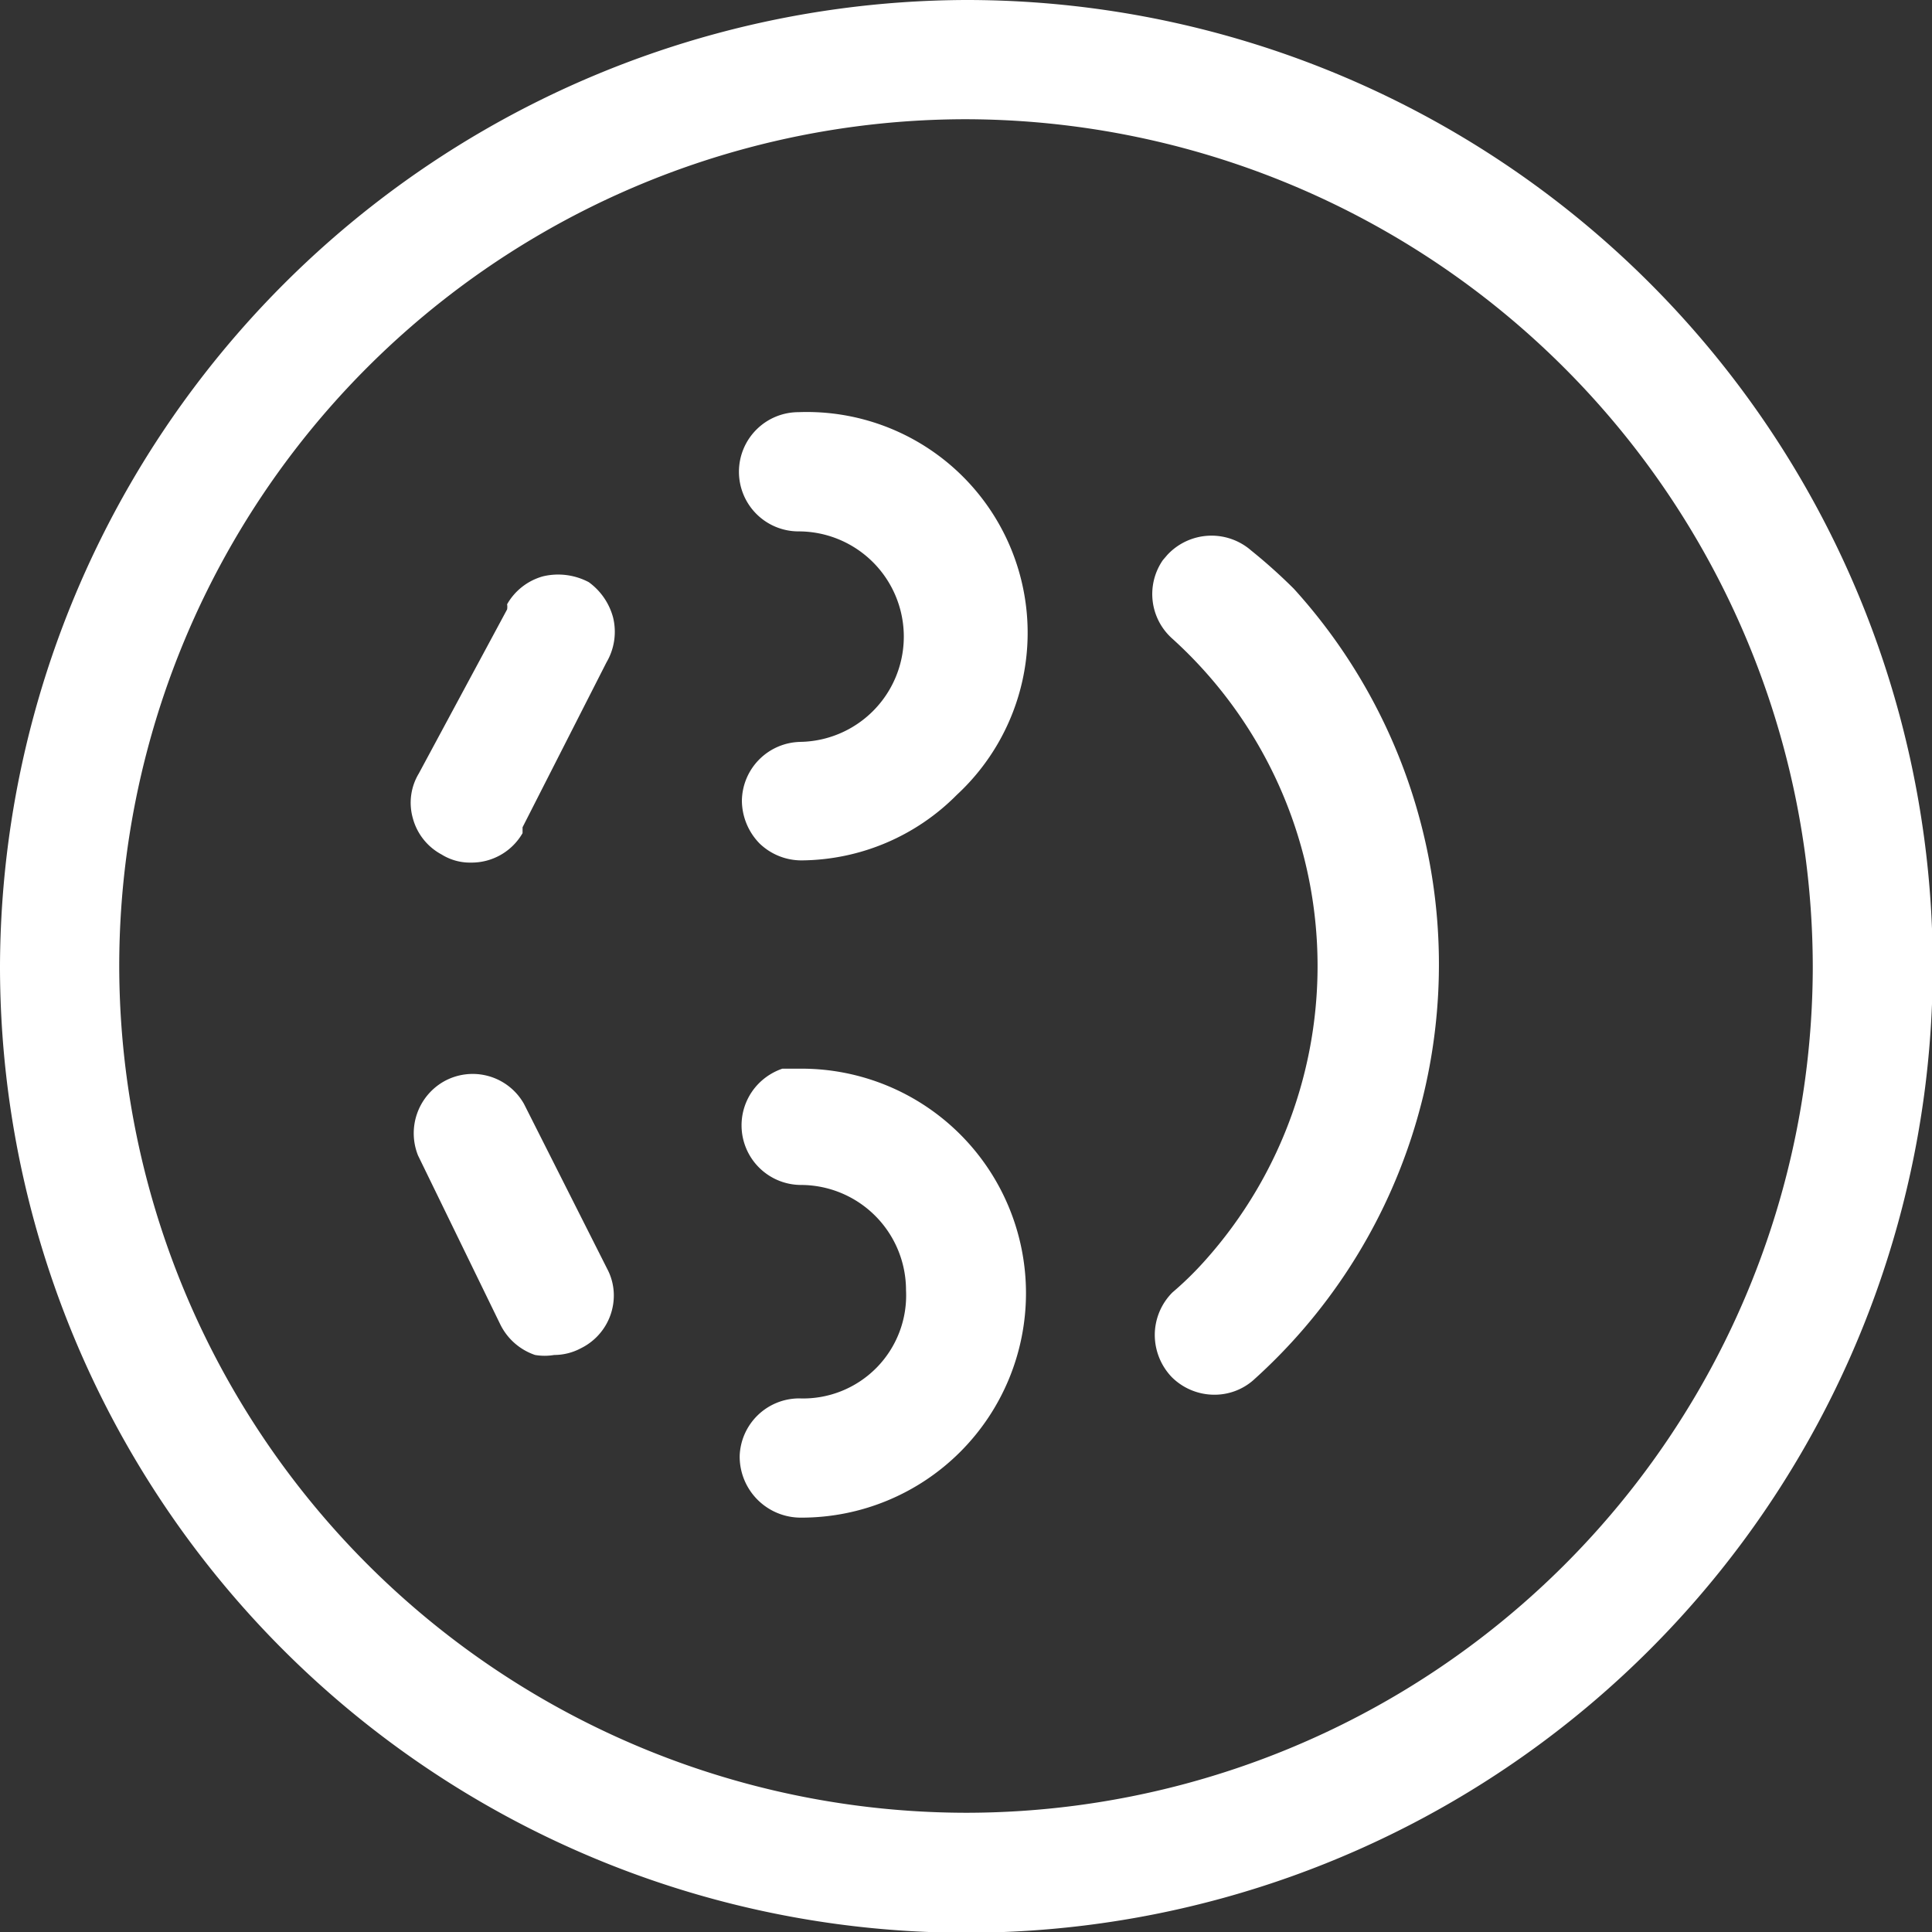 <svg xmlns="http://www.w3.org/2000/svg" viewBox="0 0 26.25 26.25"><rect x="0" y="0" width="26.25" height="26.25" fill="#333333" stroke="none"/><title>relief</title><path d="M16.37,17.13a4.49,4.49,0,0,1-.44.43.82.82,0,0,0-.24.57.83.83,0,0,0,.23.58.82.82,0,0,0,.58.24.8.8,0,0,0,.52-.19A7.59,7.59,0,0,0,17.58,8,7.4,7.4,0,0,0,17,7.48a.82.82,0,0,0-1.14.06l-.06.07v0a.81.81,0,0,0,.12,1.06A6,6,0,0,1,16.37,17.13Z" transform="translate(0 0)" style="fill:#fff"/><path d="M13.12,0A13.17,13.17,0,0,0,0,13.12H0A13.13,13.13,0,1,0,13.12,0Zm0,1.62a11.53,11.53,0,0,1,11.51,11.5v.06h0A11.51,11.51,0,0,1,13.12,24.63h0A11.52,11.52,0,0,1,1.62,13.12,11.51,11.51,0,0,1,13.12,1.62Z" transform="translate(0 0)" style="fill:#fff"/><path d="M10.89,10.08h0a.81.81,0,0,0-.81.8.84.84,0,0,0,.24.58.82.82,0,0,0,.58.23A3,3,0,0,0,13,10.8a3,3,0,0,0-2.15-5.2.81.81,0,0,0-.81.81h0a.81.81,0,0,0,.81.81,1.43,1.43,0,0,1,0,2.86Z" transform="translate(0 0)" style="fill:#fff"/><path d="M10.86,19a.81.81,0,0,0-.81.78.83.83,0,0,0,.84.84,3.05,3.05,0,0,0,0-6.1h-.26v0a.83.83,0,0,0-.32.2.81.81,0,0,0,.57,1.38,1.43,1.43,0,0,1,1.43,1.43A1.4,1.4,0,0,1,10.86,19Z" transform="translate(0 0)" style="fill:#fff"/><path d="M6,11.61a.73.73,0,0,0,.4.11.8.8,0,0,0,.7-.4l0-.08L8.24,9a.82.82,0,0,0,.09-.61A.87.87,0,0,0,8,7.91a.89.89,0,0,0-.62-.08.81.81,0,0,0-.49.38.21.21,0,0,1,0,.07L5.69,10.51a.77.77,0,0,0-.08.61A.79.79,0,0,0,6,11.61Z" transform="translate(0 0)" style="fill:#fff"/><path d="M7.12,15a.8.8,0,0,0-1.1-.3.81.81,0,0,0-.34,1L6.8,18a.82.82,0,0,0,.47.41.78.78,0,0,0,.26,0,.77.77,0,0,0,.36-.09.8.8,0,0,0,.45-.72.77.77,0,0,0-.09-.36Z" transform="translate(0 0)" style="fill:#fff"/></svg>